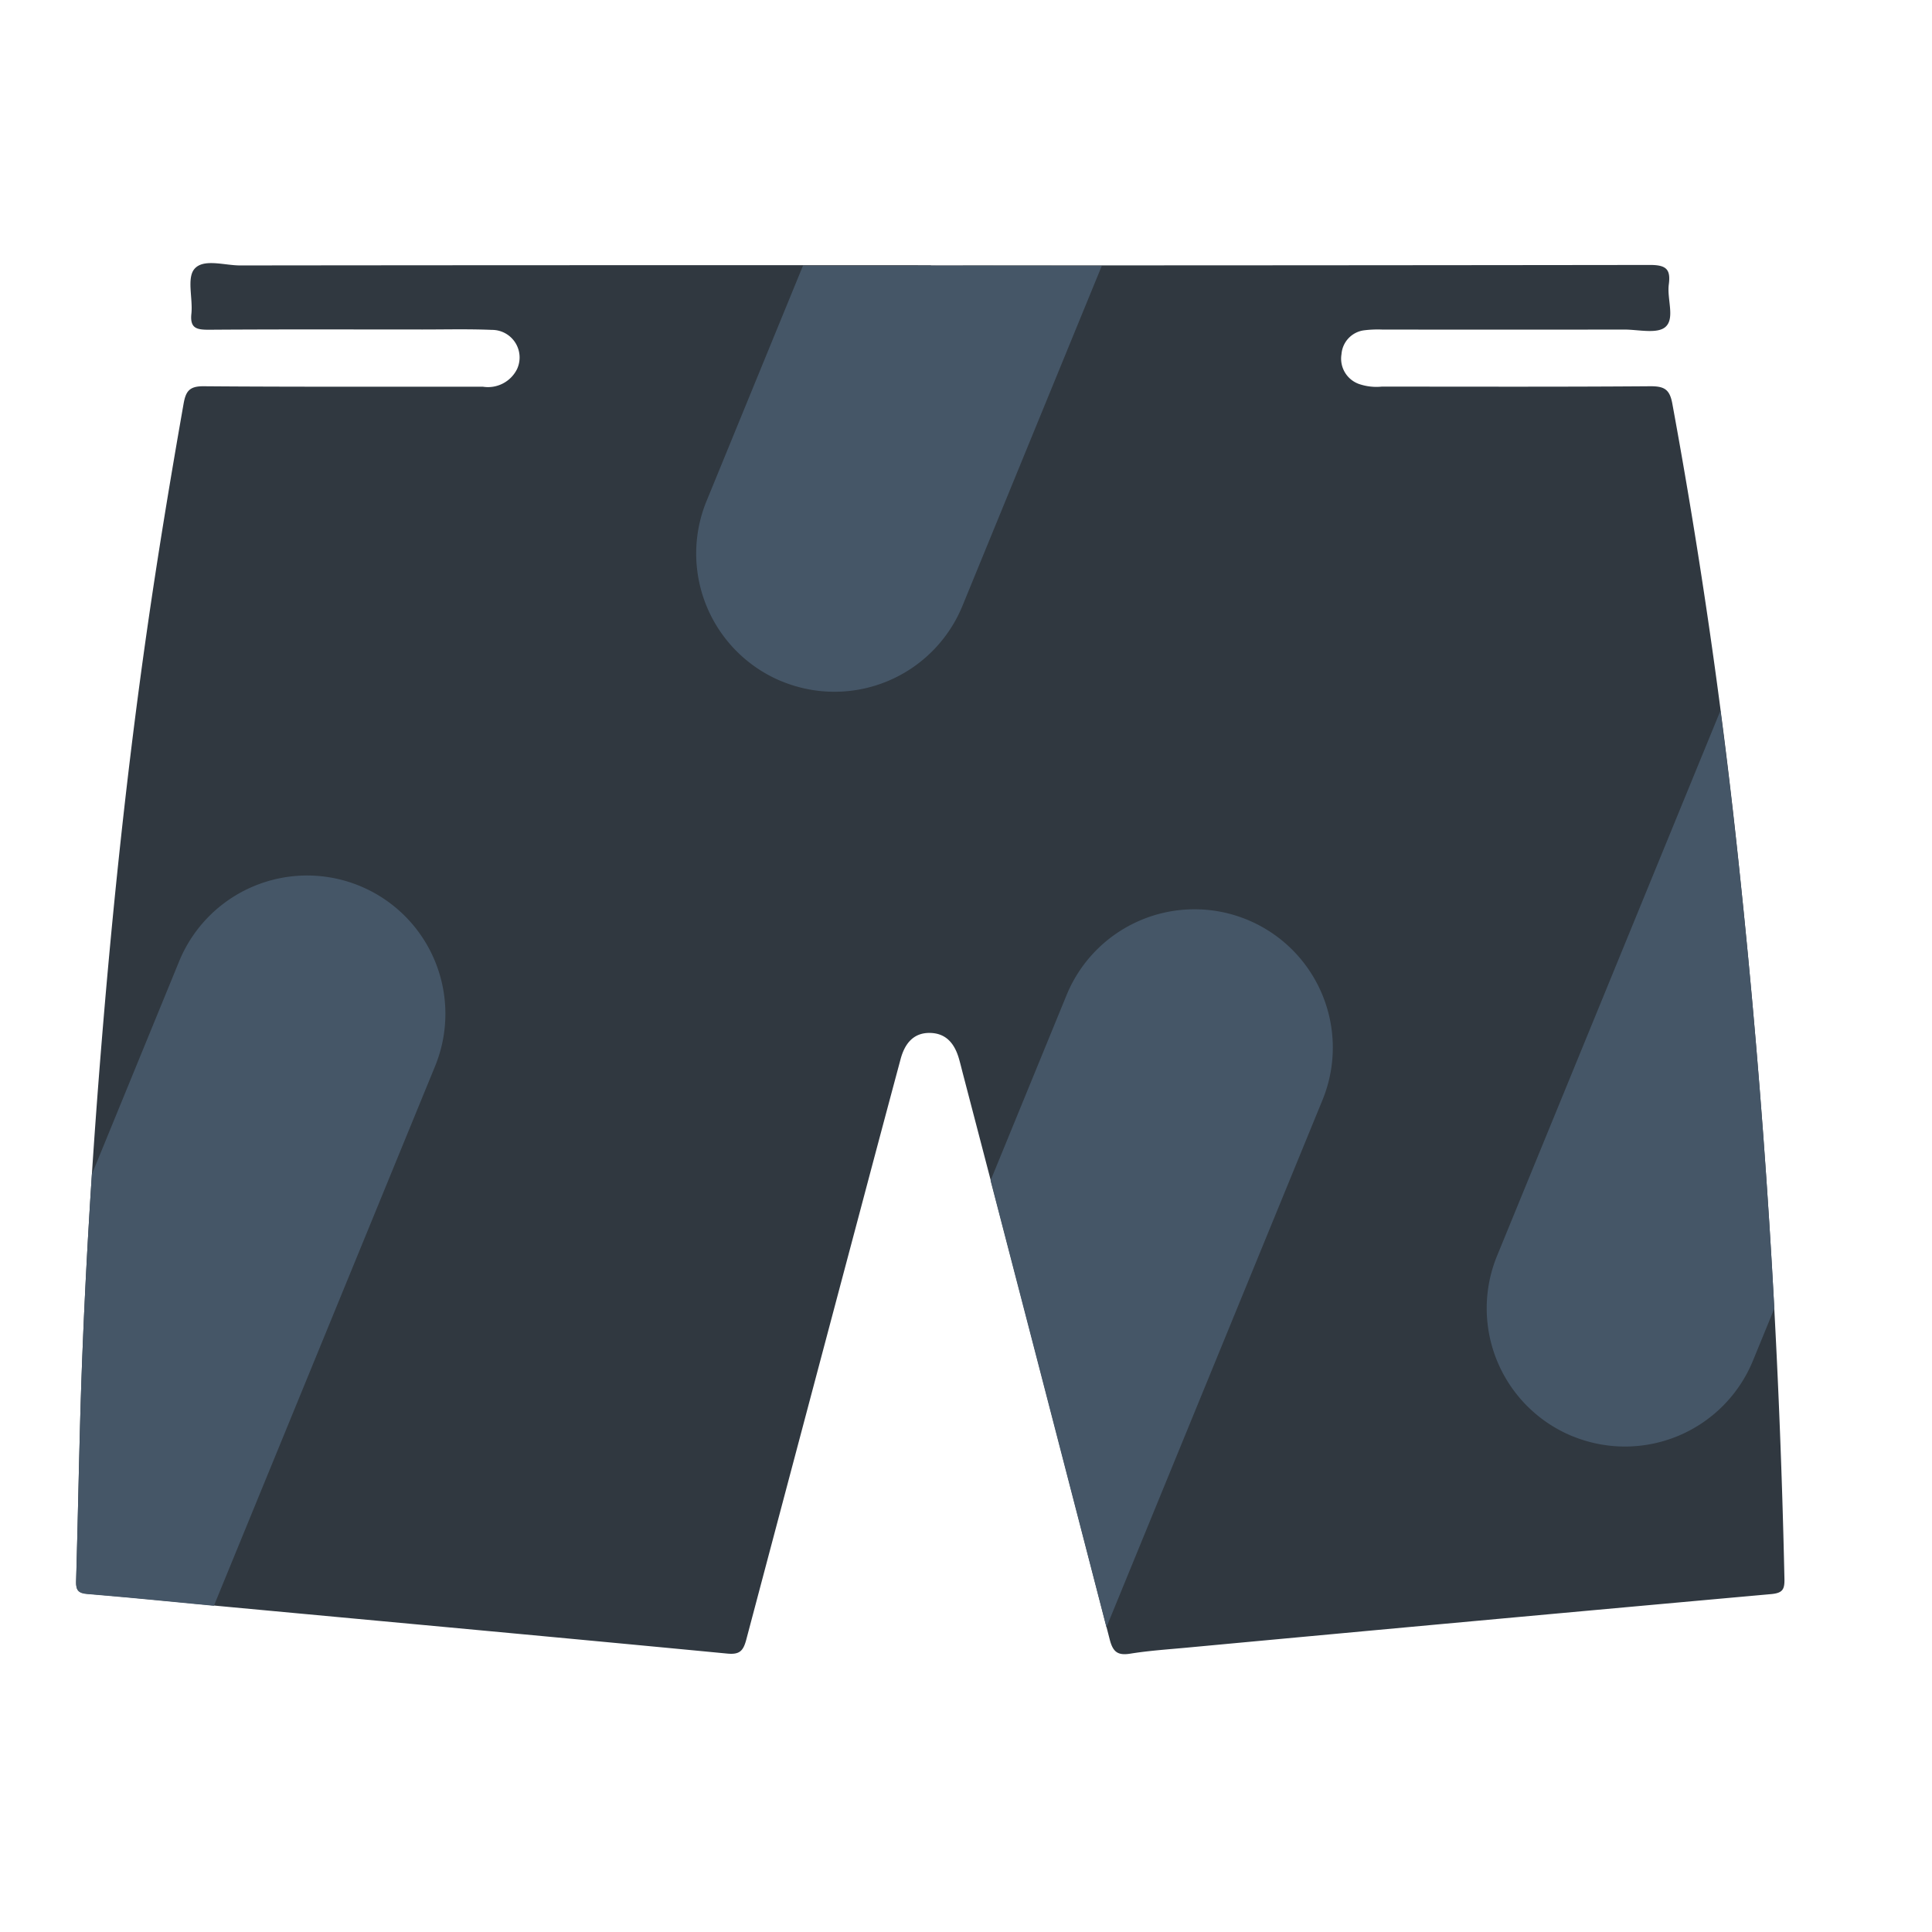 <svg xmlns="http://www.w3.org/2000/svg" xmlns:xlink="http://www.w3.org/1999/xlink" width="64" height="64" viewBox="0 0 64 64">
  <defs>
    <clipPath id="clip-path">
      <rect id="Rectangle_3302" data-name="Rectangle 3302" width="80" height="91.846" fill="none"/>
    </clipPath>
    <clipPath id="clip-path-2">
      <path id="Path_44238" data-name="Path 44238" d="M68.225,172.075c-.256.3-.046.978-.1,1.482-.052.487.173.534.577.531,2.359-.017,4.718-.009,7.077-.008.212,0,.425,0,.637,0,.555,0,1.109-.008,1.663.016a.914.914,0,0,1,.833,1.3,1.073,1.073,0,0,1-1.125.583q-1.536,0-3.072,0c-2.063,0-4.126,0-6.188-.015-.465,0-.587.163-.66.576-.443,2.518-.861,5.04-1.222,7.571-.644,4.5-1.12,9.023-1.491,13.555-.288,3.513-.512,7.031-.647,10.554-.094,2.44-.128,4.883-.2,7.324-.009.3.072.4.385.422,1.605.132,3.208.3,4.812.447,5.458.508,10.917,1.009,16.373,1.532.406.039.53-.086.626-.45q1.885-7.15,3.795-14.293.659-2.477,1.321-4.952c.134-.5.406-.873.969-.865s.83.38.97.875c.048.17.089.342.134.513q2.432,9.351,4.854,18.705c.1.407.26.535.672.471.62-.1,1.249-.143,1.875-.2q9.684-.894,19.37-1.775c.37-.033.441-.148.434-.5q-.249-11.849-1.508-23.634-.817-7.69-2.206-15.3c-.086-.471-.263-.58-.719-.576-2.21.017-4.419.015-6.629.013h-2.277a1.78,1.78,0,0,1-.755-.087.891.891,0,0,1-.579-.989.861.861,0,0,1,.756-.79,2.913,2.913,0,0,1,.489-.024h3.093q2.514,0,5.028,0c.132,0,.277.012.422.024a1.385,1.385,0,0,0,.942-.109c.324-.282.048-.926.113-1.407.066-.5-.075-.65-.616-.648q-11.914.032-23.828.015-11.442,0-22.884.006a4.123,4.123,0,0,1-.478-.039,4.214,4.214,0,0,0-.482-.039.687.687,0,0,0-.555.195" transform="translate(-64.308 -171.88)" fill="none"/>
    </clipPath>
    <clipPath id="clip-Short_1">
      <rect width="64" height="64"/>
    </clipPath>
  </defs>
  <g id="Short_1" data-name="Short – 1" clip-path="url(#clip-Short_1)">
    <g id="Group_2753" data-name="Group 2753" transform="translate(-8 -19.403)">
      <g id="Group_2750" data-name="Group 2750">
        <g id="Group_2749" data-name="Group 2749" clip-path="url(#clip-path)">
          <path id="Path_44233" data-name="Path 44233" d="M92.624,171.952q11.914,0,23.827-.015c.541,0,.682.152.616.648-.064.481.212,1.125-.113,1.407-.274.238-.9.084-1.364.085q-4.011.006-8.021,0a3.687,3.687,0,0,0-.588.024.861.861,0,0,0-.756.79.891.891,0,0,0,.579.989,1.78,1.78,0,0,0,.755.087c2.969,0,5.937.011,8.906-.012.457,0,.633.106.719.577q1.4,7.608,2.206,15.3,1.252,11.784,1.508,23.634c.007.35-.064.464-.434.5q-9.686.872-19.37,1.775c-.626.058-1.255.1-1.875.2-.412.064-.567-.063-.672-.471q-2.411-9.357-4.854-18.705c-.045-.171-.086-.343-.134-.513-.14-.5-.415-.867-.97-.875s-.835.368-.969.865q-.664,2.475-1.321,4.952-1.9,7.145-3.795,14.293c-.1.364-.219.489-.626.45-5.456-.523-10.915-1.024-16.373-1.532-1.6-.149-3.207-.315-4.812-.447-.313-.026-.394-.123-.385-.422.072-2.441.106-4.884.2-7.324.135-3.523.36-7.04.647-10.554.371-4.532.847-9.052,1.491-13.555.362-2.532.779-5.053,1.222-7.571.073-.413.194-.58.66-.577,3.086.025,6.173.011,9.26.016a1.074,1.074,0,0,0,1.125-.583.914.914,0,0,0-.833-1.3c-.765-.032-1.533-.013-2.3-.013-2.359,0-4.718-.009-7.077.008-.4,0-.629-.044-.577-.531.053-.5-.157-1.179.1-1.482.3-.355.994-.116,1.515-.117q11.442-.013,22.884-.006" transform="translate(-53.786 -143.757)" fill="#303840"/>
        </g>
      </g>
      <g id="Group_2752" data-name="Group 2752" transform="translate(10.522 28.123)">
        <g id="Group_2751" data-name="Group 2751" clip-path="url(#clip-path-2)">
          <path id="Path_44234" data-name="Path 44234" d="M352.714,194.785h0a4.581,4.581,0,0,1-2.5-5.977L363.8,155.652a4.581,4.581,0,1,1,8.478,3.475L358.69,192.283a4.582,4.582,0,0,1-5.977,2.5" transform="translate(-303.144 -155.927)" fill="#455667"/>
          <path id="Path_44235" data-name="Path 44235" d="M182.508,344.649h0a4.582,4.582,0,0,1-2.5-5.977l13.589-33.157a4.581,4.581,0,1,1,8.478,3.475l-13.588,33.157a4.582,4.582,0,0,1-5.977,2.5" transform="translate(-160.788 -281.27)" fill="#455667"/>
          <path id="Path_44236" data-name="Path 44236" d="M192.674,41.979h0a4.581,4.581,0,0,1-2.5-5.977L203.76,2.846a4.581,4.581,0,1,1,8.478,3.475L198.65,39.477a4.582,4.582,0,0,1-5.977,2.5" transform="translate(-169.291 -28.124)" fill="#455667"/>
          <path id="Path_44237" data-name="Path 44237" d="M2.845,337.812h0a4.582,4.582,0,0,1-2.5-5.977l13.589-33.157a4.581,4.581,0,1,1,8.478,3.475L8.821,335.31a4.582,4.582,0,0,1-5.977,2.5" transform="translate(-10.522 -275.552)" fill="#455667"/>
        </g>
      </g>
    </g>
  </g>
</svg>
